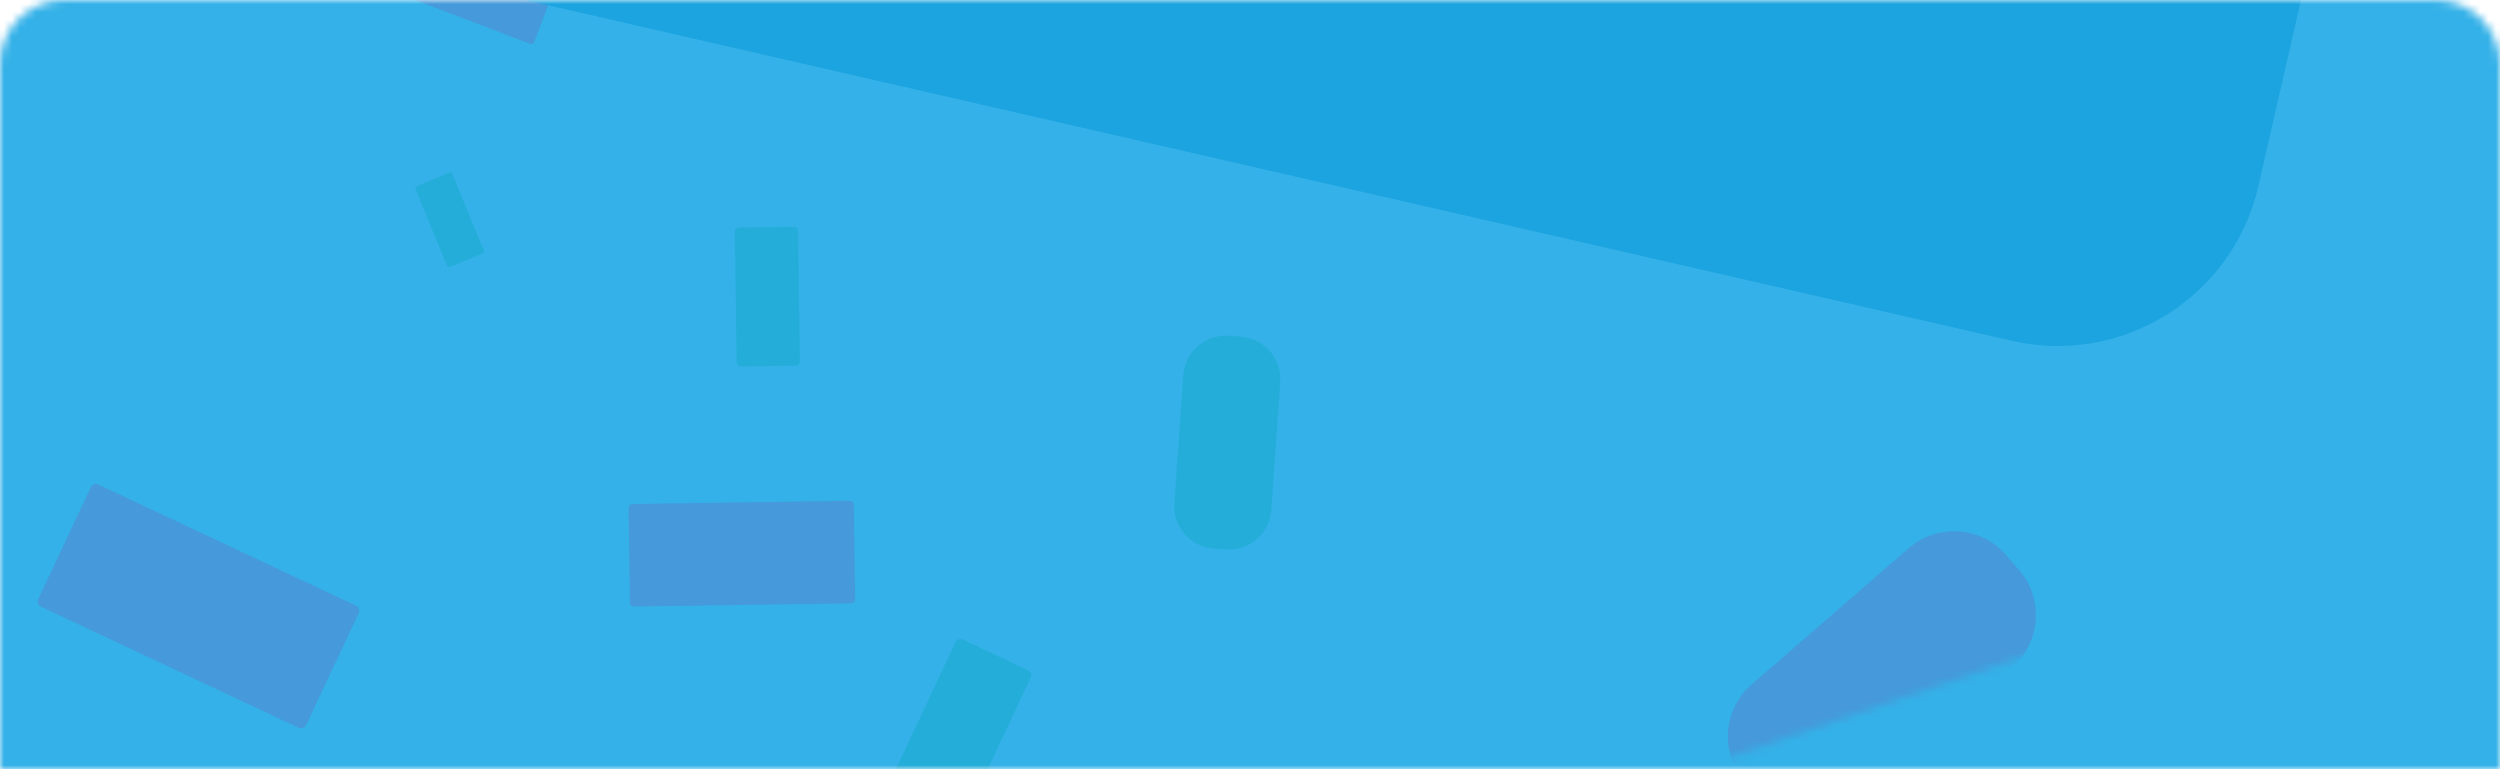 <svg width="312" height="96" viewBox="0 0 312 96" fill="none" xmlns="http://www.w3.org/2000/svg">
<mask id="mask0" mask-type="alpha" maskUnits="userSpaceOnUse" x="0" y="0" width="312" height="96">
<path fill-rule="evenodd" clip-rule="evenodd" d="M0 8C0 3.582 3.582 0 8 0H304C308.418 0 312 3.582 312 8V96H0V8Z" fill="#E7E9EA"/>
</mask>
<g mask="url(#mask0)">
<rect x="-24" y="-320" width="360" height="640" fill="#34B1E8"/>
<mask id="mask1" mask-type="alpha" maskUnits="userSpaceOnUse" x="-24" y="-320" width="360" height="640">
<rect x="-24" y="-320" width="360" height="640" fill="#C8F7F3"/>
</mask>
<g mask="url(#mask1)">
<g style="mix-blend-mode:color-burn" opacity="0.3">
<mask id="mask2" mask-type="alpha" maskUnits="userSpaceOnUse" x="-86" y="-251" width="521" height="559">
<path fill-rule="evenodd" clip-rule="evenodd" d="M-18.613 175.12L361.096 44.58C371.147 41.125 376.503 30.172 373.058 20.116L314.581 -150.557L109.289 -250.939L-63.712 102.868L-43.051 163.171C-41.328 168.198 -37.732 172.05 -33.309 174.213C-28.888 176.375 -23.639 176.847 -18.613 175.12Z" fill="white"/>
</mask>
<g mask="url(#mask2)">
<path fill-rule="evenodd" clip-rule="evenodd" d="M44.44 75.592L12.262 60.466C11.917 60.304 11.501 60.454 11.338 60.801L4.765 74.78C4.603 75.125 4.753 75.543 5.098 75.705L37.276 90.831C37.622 90.993 38.038 90.843 38.201 90.497L44.772 76.517C44.935 76.171 44.785 75.755 44.44 75.592Z" fill="#6E61BA"/>
</g>
<mask id="mask3" mask-type="alpha" maskUnits="userSpaceOnUse" x="-86" y="-251" width="521" height="559">
<path fill-rule="evenodd" clip-rule="evenodd" d="M-18.613 175.12L361.096 44.58C371.147 41.125 376.503 30.172 373.058 20.116L314.581 -150.557L109.289 -250.939L-63.712 102.868L-43.051 163.171C-41.328 168.198 -37.732 172.05 -33.309 174.213C-28.888 176.375 -23.639 176.847 -18.613 175.12Z" fill="white"/>
</mask>
<g mask="url(#mask3)">
<path fill-rule="evenodd" clip-rule="evenodd" d="M304.635 -39.702L289.492 -7.491C289.329 -7.145 289.479 -6.729 289.825 -6.567L303.79 -0.002C304.135 0.161 304.552 0.011 304.715 -0.335L319.857 -32.546C320.02 -32.892 319.87 -33.309 319.525 -33.471L305.559 -40.035C305.213 -40.198 304.797 -40.047 304.635 -39.702Z" fill="#6E61BA"/>
</g>
<mask id="mask4" mask-type="alpha" maskUnits="userSpaceOnUse" x="-86" y="-251" width="521" height="559">
<path fill-rule="evenodd" clip-rule="evenodd" d="M-18.613 175.12L361.096 44.58C371.147 41.125 376.503 30.172 373.058 20.116L314.581 -150.557L109.289 -250.939L-63.712 102.868L-43.051 163.171C-41.328 168.198 -37.732 172.05 -33.309 174.213C-28.888 176.375 -23.639 176.847 -18.613 175.12Z" fill="white"/>
</mask>
<g mask="url(#mask4)">
<path fill-rule="evenodd" clip-rule="evenodd" d="M108.721 110.734L82.747 108.892C78.039 108.558 73.917 112.134 73.587 116.837L73.411 119.337C73.082 124.041 76.665 128.164 81.373 128.498L107.346 130.34C112.054 130.674 116.177 127.098 116.507 122.394L116.682 119.895C117.012 115.191 113.429 111.068 108.721 110.734Z" fill="#6E61BA"/>
</g>
<mask id="mask5" mask-type="alpha" maskUnits="userSpaceOnUse" x="-86" y="-251" width="521" height="559">
<path fill-rule="evenodd" clip-rule="evenodd" d="M-18.613 175.12L361.096 44.58C371.147 41.125 376.503 30.172 373.058 20.116L314.581 -150.557L109.289 -250.939L-63.712 102.868L-43.051 163.171C-41.328 168.198 -37.732 172.05 -33.309 174.213C-28.888 176.375 -23.639 176.847 -18.613 175.12Z" fill="white"/>
</mask>
<g mask="url(#mask5)">
<path fill-rule="evenodd" clip-rule="evenodd" d="M238.236 68.394L218.582 85.445C215.019 88.535 214.638 93.978 217.733 97.541L219.377 99.432C222.473 102.995 227.922 103.382 231.484 100.292L251.139 83.241C254.701 80.151 255.082 74.707 251.987 71.144L250.343 69.254C247.247 65.69 241.798 65.303 238.236 68.394Z" fill="#6E61BA"/>
</g>
<mask id="mask6" mask-type="alpha" maskUnits="userSpaceOnUse" x="-86" y="-251" width="521" height="559">
<path fill-rule="evenodd" clip-rule="evenodd" d="M-18.613 175.12L361.096 44.58C371.147 41.125 376.503 30.172 373.058 20.116L314.581 -150.557L109.289 -250.939L-63.712 102.868L-43.051 163.171C-41.328 168.198 -37.732 172.05 -33.309 174.213C-28.888 176.375 -23.639 176.847 -18.613 175.12Z" fill="white"/>
</mask>
<g mask="url(#mask6)">
<path fill-rule="evenodd" clip-rule="evenodd" d="M106.018 62.492L78.969 62.896C78.678 62.9 78.444 63.141 78.448 63.432L78.614 75.179C78.618 75.47 78.859 75.704 79.15 75.7L106.199 75.296C106.49 75.292 106.724 75.051 106.72 74.76L106.554 63.013C106.55 62.722 106.309 62.488 106.018 62.492Z" fill="#6E61BA"/>
</g>
<mask id="mask7" mask-type="alpha" maskUnits="userSpaceOnUse" x="-86" y="-251" width="521" height="559">
<path fill-rule="evenodd" clip-rule="evenodd" d="M-18.613 175.12L361.096 44.58C371.147 41.125 376.503 30.172 373.058 20.116L314.581 -150.557L109.289 -250.939L-63.712 102.868L-43.051 163.171C-41.328 168.198 -37.732 172.05 -33.309 174.213C-28.888 176.375 -23.639 176.847 -18.613 175.12Z" fill="white"/>
</mask>
<g mask="url(#mask7)">
<path fill-rule="evenodd" clip-rule="evenodd" d="M234.85 -5.241L215.993 14.182C215.79 14.39 215.795 14.728 216.003 14.93L224.421 23.113C224.629 23.315 224.966 23.31 225.169 23.102L244.026 3.677C244.229 3.469 244.223 3.133 244.015 2.93L235.597 -5.252C235.389 -5.455 235.052 -5.45 234.85 -5.241Z" fill="#6E61BA"/>
</g>
<mask id="mask8" mask-type="alpha" maskUnits="userSpaceOnUse" x="-86" y="-251" width="521" height="559">
<path fill-rule="evenodd" clip-rule="evenodd" d="M-18.613 175.12L361.096 44.58C371.147 41.125 376.503 30.172 373.058 20.116L314.581 -150.557L109.289 -250.939L-63.712 102.868L-43.051 163.171C-41.328 168.198 -37.732 172.05 -33.309 174.213C-28.888 176.375 -23.639 176.847 -18.613 175.12Z" fill="white"/>
</mask>
<g mask="url(#mask8)">
<path fill-rule="evenodd" clip-rule="evenodd" d="M69.088 -2.041L53.176 -8.11C53.005 -8.174 52.813 -8.088 52.748 -7.917L50.11 -1.005C50.044 -0.833 50.131 -0.64 50.302 -0.575L66.212 5.493C66.384 5.559 66.577 5.471 66.642 5.3L69.28 -1.611C69.345 -1.783 69.258 -1.976 69.088 -2.041Z" fill="#6E61BA"/>
</g>
<mask id="mask9" mask-type="alpha" maskUnits="userSpaceOnUse" x="-86" y="-251" width="521" height="559">
<path fill-rule="evenodd" clip-rule="evenodd" d="M-18.613 175.12L361.096 44.58C371.147 41.125 376.503 30.172 373.058 20.116L314.581 -150.557L109.289 -250.939L-63.712 102.868L-43.051 163.171C-41.328 168.198 -37.732 172.05 -33.309 174.213C-28.888 176.375 -23.639 176.847 -18.613 175.12Z" fill="white"/>
</mask>
<g mask="url(#mask9)">
<path fill-rule="evenodd" clip-rule="evenodd" d="M160.189 -11.651L144.641 -4.68C144.474 -4.605 144.398 -4.408 144.473 -4.24L147.491 2.509C147.566 2.677 147.763 2.752 147.93 2.677L163.478 -4.294C163.645 -4.368 163.721 -4.566 163.646 -4.734L160.628 -11.483C160.553 -11.651 160.356 -11.726 160.189 -11.651Z" fill="#6E61BA"/>
</g>
<mask id="mask10" mask-type="alpha" maskUnits="userSpaceOnUse" x="-86" y="-251" width="521" height="559">
<path fill-rule="evenodd" clip-rule="evenodd" d="M-18.613 175.12L361.096 44.58C371.147 41.125 376.503 30.172 373.058 20.116L314.581 -150.557L109.289 -250.939L-63.712 102.868L-43.051 163.171C-41.328 168.198 -37.732 172.05 -33.309 174.213C-28.888 176.375 -23.639 176.847 -18.613 175.12Z" fill="white"/>
</mask>
<g mask="url(#mask10)">
<path fill-rule="evenodd" clip-rule="evenodd" d="M165.185 -15.255L172.451 4.935C172.576 5.281 172.96 5.462 173.305 5.337L181.811 2.266C182.156 2.142 182.337 1.757 182.212 1.411L174.946 -18.779C174.822 -19.125 174.437 -19.305 174.092 -19.181L165.587 -16.11C165.242 -15.986 165.06 -15.601 165.185 -15.255Z" fill="#00A5B6"/>
</g>
<mask id="mask11" mask-type="alpha" maskUnits="userSpaceOnUse" x="-86" y="-251" width="521" height="559">
<path fill-rule="evenodd" clip-rule="evenodd" d="M-18.613 175.12L361.096 44.58C371.147 41.125 376.503 30.172 373.058 20.116L314.581 -150.557L109.289 -250.939L-63.712 102.868L-43.051 163.171C-41.328 168.198 -37.732 172.05 -33.309 174.213C-28.888 176.375 -23.639 176.847 -18.613 175.12Z" fill="white"/>
</mask>
<g mask="url(#mask11)">
<path fill-rule="evenodd" clip-rule="evenodd" d="M119.251 80.135L110.117 99.564C109.96 99.897 110.104 100.297 110.436 100.453L118.615 104.298C118.947 104.454 119.347 104.309 119.503 103.976L128.638 84.547C128.794 84.214 128.65 83.814 128.318 83.658L120.139 79.813C119.807 79.657 119.407 79.802 119.251 80.135Z" fill="#00A5B6"/>
</g>
<mask id="mask12" mask-type="alpha" maskUnits="userSpaceOnUse" x="-86" y="-251" width="521" height="559">
<path fill-rule="evenodd" clip-rule="evenodd" d="M-18.613 175.12L361.096 44.58C371.147 41.125 376.503 30.172 373.058 20.116L314.581 -150.557L109.289 -250.939L-63.712 102.868L-43.051 163.171C-41.328 168.198 -37.732 172.05 -33.309 174.213C-28.888 176.375 -23.639 176.847 -18.613 175.12Z" fill="white"/>
</mask>
<g mask="url(#mask12)">
<path fill-rule="evenodd" clip-rule="evenodd" d="M147.677 46.803L146.555 62.809C146.351 65.71 148.56 68.253 151.464 68.459L153.006 68.568C155.909 68.774 158.451 66.569 158.654 63.669L159.776 47.663C159.98 44.761 157.771 42.219 154.867 42.013L153.326 41.903C150.422 41.697 147.881 43.903 147.677 46.803Z" fill="#00A5B6"/>
</g>
<mask id="mask13" mask-type="alpha" maskUnits="userSpaceOnUse" x="-86" y="-251" width="521" height="559">
<path fill-rule="evenodd" clip-rule="evenodd" d="M-18.613 175.12L361.096 44.58C371.147 41.125 376.503 30.172 373.058 20.116L314.581 -150.557L109.289 -250.939L-63.712 102.868L-43.051 163.171C-41.328 168.198 -37.732 172.05 -33.309 174.213C-28.888 176.375 -23.639 176.847 -18.613 175.12Z" fill="white"/>
</mask>
<g mask="url(#mask13)">
<path fill-rule="evenodd" clip-rule="evenodd" d="M91.703 28.912L91.933 45.238C91.936 45.518 92.169 45.743 92.448 45.739L99.323 45.636C99.602 45.633 99.827 45.4 99.823 45.121L99.594 28.794C99.59 28.515 99.358 28.289 99.079 28.294L92.204 28.396C91.924 28.4 91.698 28.633 91.703 28.912Z" fill="#00A5B6"/>
</g>
<mask id="mask14" mask-type="alpha" maskUnits="userSpaceOnUse" x="-86" y="-251" width="521" height="559">
<path fill-rule="evenodd" clip-rule="evenodd" d="M-18.613 175.12L361.096 44.58C371.147 41.125 376.503 30.172 373.058 20.116L314.581 -150.557L109.289 -250.939L-63.712 102.868L-43.051 163.171C-41.328 168.198 -37.732 172.05 -33.309 174.213C-28.888 176.375 -23.639 176.847 -18.613 175.12Z" fill="white"/>
</mask>
<g mask="url(#mask14)">
<path fill-rule="evenodd" clip-rule="evenodd" d="M30.173 97.263L20.794 101.468C20.634 101.54 20.562 101.73 20.633 101.89L22.401 105.843C22.473 106.004 22.663 106.077 22.823 106.005L32.202 101.8C32.362 101.728 32.436 101.537 32.363 101.376L30.596 97.424C30.524 97.263 30.334 97.191 30.173 97.263Z" fill="#00A5B6"/>
</g>
<mask id="mask15" mask-type="alpha" maskUnits="userSpaceOnUse" x="-86" y="-251" width="521" height="559">
<path fill-rule="evenodd" clip-rule="evenodd" d="M-18.613 175.12L361.096 44.58C371.147 41.125 376.503 30.172 373.058 20.116L314.581 -150.557L109.289 -250.939L-63.712 102.868L-43.051 163.171C-41.328 168.198 -37.732 172.05 -33.309 174.213C-28.888 176.375 -23.639 176.847 -18.613 175.12Z" fill="white"/>
</mask>
<g mask="url(#mask15)">
<path fill-rule="evenodd" clip-rule="evenodd" d="M55.774 33.138L51.87 23.633C51.803 23.47 51.881 23.281 52.044 23.215L56.049 21.565C56.211 21.498 56.398 21.576 56.465 21.739L60.371 31.244C60.437 31.408 60.359 31.596 60.197 31.663L56.192 33.312C56.029 33.379 55.841 33.3 55.774 33.138Z" fill="#00A5B6"/>
</g>
</g>
<path fill-rule="evenodd" clip-rule="evenodd" d="M354.527 -293.877L281.839 23.227C278.67 37.056 264.888 45.697 251.059 42.528L-66.045 -30.161C-79.875 -33.331 -88.515 -47.111 -85.345 -60.941L-12.658 -378.044C-9.487 -391.874 4.294 -400.514 18.122 -397.345L335.228 -324.657C349.056 -321.486 357.698 -307.706 354.527 -293.877Z" fill="#1CA4E0"/>
</g>
</g>
</svg>
